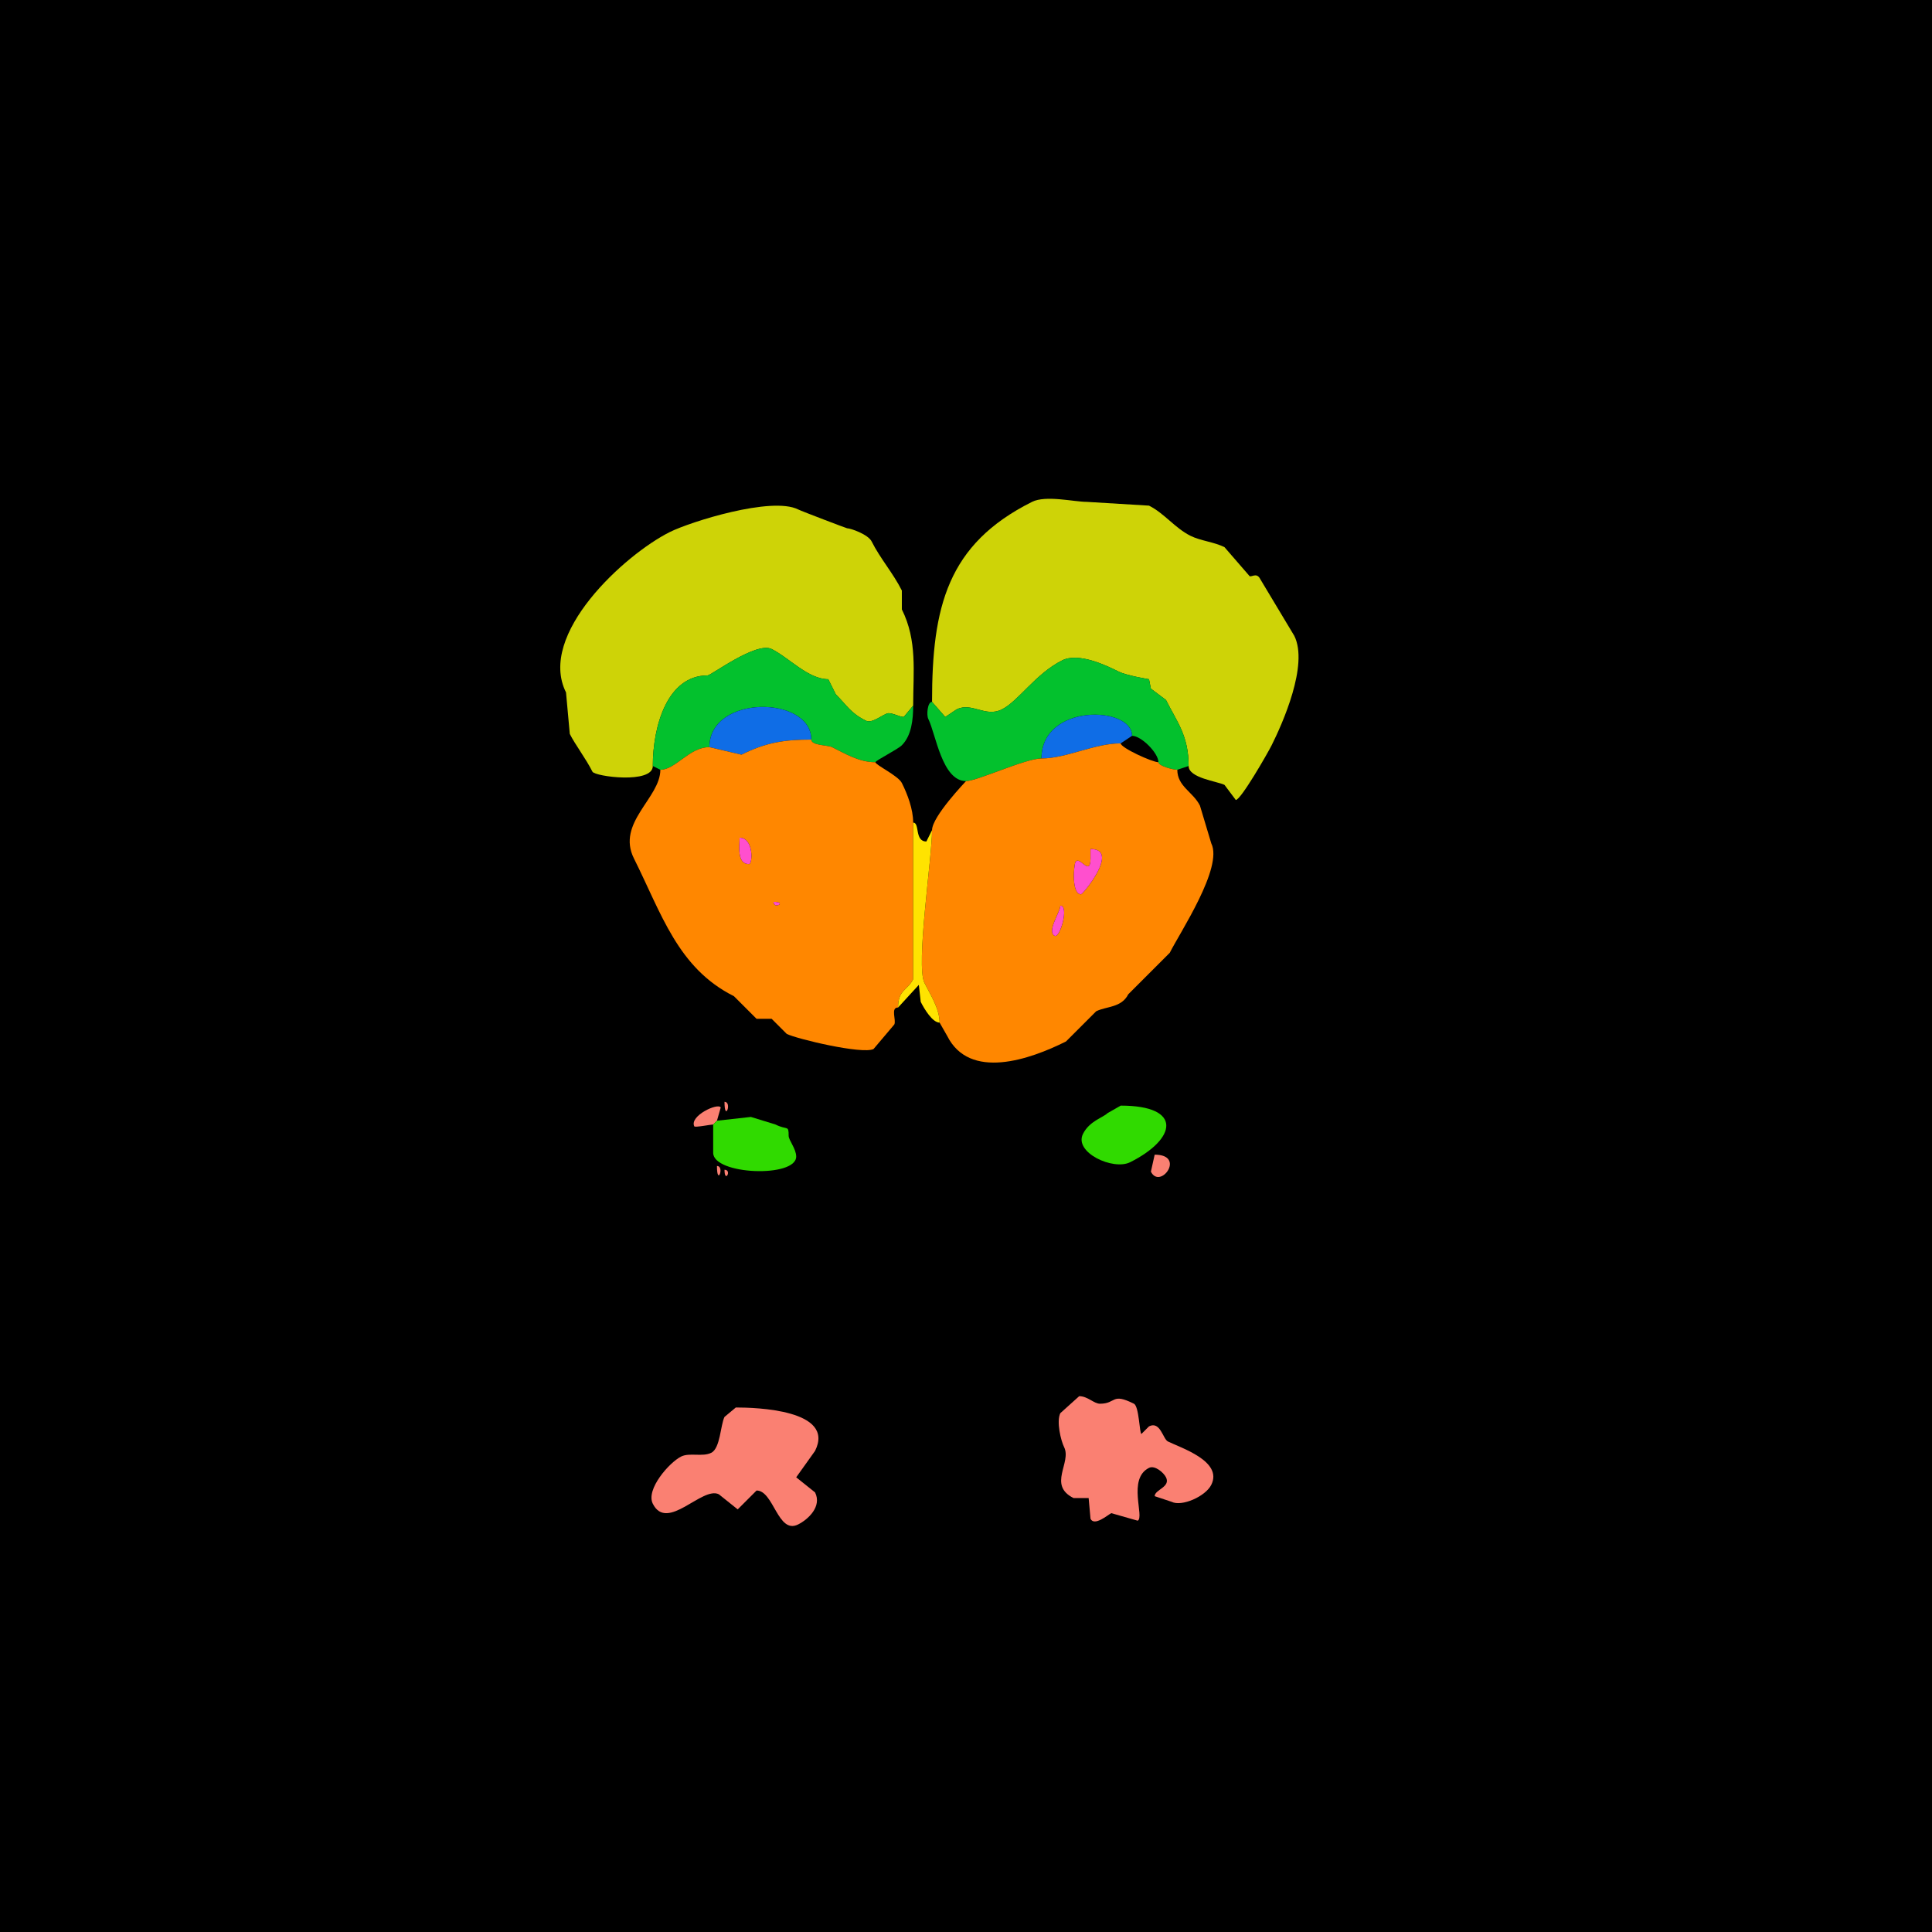 <svg xmlns="http://www.w3.org/2000/svg" xmlns:xlink="http://www.w3.org/1999/xlink" height="512" width="512">
<g>
<rect width="512" height="512" fill="#000000"  stroke-width="0" /> 
<path  fill="#CED307" stroke-width="0" stroke="#CED307" d = " M247 186 L250.5,190 L253.5,188 C257.541,185.979 261.109,190.196 265.5,188 269.929,185.786 274.43,178.535 281.5,175 285.861,172.82 293.212,176.356 296.5,178 298.44,178.97 304.28,180 304.5,180 L305,182.5 L309,185.5 C311.888,191.276 315,194.9 315,203 315,206.189 322.606,207.053 324.5,208 324.5,208 327.5,212 327.5,212 328.832,212 335.926,199.648 337,197.5 339.831,191.838 346.849,176.199 343,168.5 343,168.5 334,153.5 334,153.5 332.942,151.384 331.428,153.356 331,152.5 331,152.5 324.5,145 324.5,145 321.731,143.616 318.154,143.327 315.5,142 311.365,139.933 308.544,136.022 304.5,134 304.5,134 288,133 288,133 284.629,133 277.164,131.168 273.5,133 251.054,144.223 247,160.847 247,186  Z"/>

<path  fill="#CED307" stroke-width="0" stroke="#CED307" d = " M242 187 L239.5,190 C238.474,190 236.723,189 235.5,189 234.272,189 231.233,191.866 229.5,191 225.37,188.935 224.536,187.036 221.5,184 L219.5,180 C214.199,180 209.109,174.304 204.5,172 200.407,169.954 188.445,179 187.5,179 176.807,179 173,192.498 173,203 173,207.825 157.648,205.796 157,204.5 155.287,201.075 152.388,197.275 151,194.5 151,194.5 150,183.5 150,183.5 142.314,168.129 165.576,146.962 177.5,141 182.938,138.281 204.485,131.492 211.5,135 212.518,135.509 224.346,140 224.5,140 225.41,140 230.047,141.595 231,143.5 233.243,147.985 236.722,151.944 239,156.5 239,156.5 239,161.5 239,161.5 243.136,169.772 242,178.044 242,187  Z"/>

<path  fill="#03C12D" stroke-width="0" stroke="#03C12D" d = " M173 203 L175,204 C179.064,204 182.641,198 188,198 188,183.992 215,184.29 215,196 215,197.59 219.386,197.443 220.5,198 224.101,199.801 227.726,202 232,202 232,201.556 237.878,198.622 239,197.5 241.565,194.935 242,190.701 242,187 242,187 239.5,190 239.5,190 238.474,190 236.723,189 235.5,189 234.272,189 231.233,191.866 229.5,191 225.37,188.935 224.536,187.036 221.5,184 221.5,184 219.5,180 219.5,180 214.199,180 209.109,174.304 204.5,172 200.407,169.954 188.445,179 187.5,179 176.807,179 173,192.498 173,203  Z"/>

<path  fill="#03C12D" stroke-width="0" stroke="#03C12D" d = " M315 203 L312,204 C310.959,204 307,203.014 307,202 307,199.579 302.481,195 300,195 300,187.027 276,186.35 276,201 271.749,201 258.927,207 256,207 249.65,207 247.995,194.489 246,190.5 245.496,189.492 245.78,186 247,186 247,186 250.5,190 250.5,190 250.5,190 253.5,188 253.5,188 257.541,185.979 261.109,190.196 265.5,188 269.929,185.786 274.43,178.535 281.5,175 285.861,172.82 293.212,176.356 296.5,178 298.44,178.97 304.28,180 304.5,180 304.5,180 305,182.5 305,182.5 305,182.5 309,185.5 309,185.5 311.888,191.276 315,194.9 315,203  Z"/>

<path  fill="#0F6DE6" stroke-width="0" stroke="#0F6DE6" d = " M215 196 C208.074,196 203.116,196.692 196.5,200 L188,198 C188,183.992 215,184.29 215,196  Z"/>

<path  fill="#0F6DE6" stroke-width="0" stroke="#0F6DE6" d = " M297 197 C289.972,197 282.633,201 276,201 276,186.35 300,187.027 300,195 300,195 297,197 297,197  Z"/>

<path  fill-rule="evenodd" fill="#FF8700" stroke-width="0" stroke="#FF8700" d = " M205 239 C205,241.091 208.746,239 205,239  M196 222 C196,224.309 195.233,229 198.5,229 199.483,229 199.769,222 196,222  M242 218 L242,259.5 C240.494,262.513 238,262.261 238,267 235.936,267 237.574,270.353 237,271.5 237,271.5 231.5,278 231.5,278 228.543,279.478 211.136,275.318 208.5,274 208.5,274 204.5,270 204.5,270 204.5,270 200.5,270 200.5,270 200.5,270 194.5,264 194.5,264 179.619,256.559 175.313,242.126 168,227.5 163.277,218.054 175,211.487 175,204 179.064,204 182.641,198 188,198 188,198 196.5,200 196.5,200 203.116,196.692 208.074,196 215,196 215,197.59 219.386,197.443 220.5,198 224.101,199.801 227.726,202 232,202 232,202.73 238.026,205.551 239,207.5 240.496,210.492 242,214.442 242,218  Z"/>

<path  fill-rule="evenodd" fill="#FF8700" stroke-width="0" stroke="#FF8700" d = " M281 240 C281,241.684 277.294,246.897 279.5,248 280.918,248.709 283.408,240 281,240  M289 225 L289,227.5 C289,232.563 285.991,226.517 285,228.5 284.55,229.4 283.914,237 286.5,237 286.974,237 296.916,225 289,225  M247 220 C247,227.45 242.634,255.768 245,260.5 246.555,263.609 249,267.322 249,271 249,271 251,274.5 251,274.5 256.944,286.388 272.91,280.795 282.5,276 282.5,276 290.5,268 290.5,268 293.199,266.651 297.207,267.087 299,263.5 299,263.5 310,252.5 310,252.5 312.682,247.136 324.2,229.9 321,223.5 321,223.5 318,213.5 318,213.5 316.18,209.86 312,208.417 312,204 310.959,204 307,203.014 307,202 305.392,202 297,198.18 297,197 289.972,197 282.633,201 276,201 271.749,201 258.927,207 256,207 256,207.047 247,216.374 247,220  Z"/>

<path  fill="#FFE300" stroke-width="0" stroke="#FFE300" d = " M238 267 L243.5,261 L244,265.5 C244.946,267.391 247.115,271 249,271 249,267.322 246.555,263.609 245,260.5 242.634,255.768 247,227.45 247,220 247,220 245.5,223 245.5,223 242.315,223 243.81,218 242,218 242,218 242,259.5 242,259.5 240.494,262.513 238,262.261 238,267  Z"/>

<path  fill="#FF4FCE" stroke-width="0" stroke="#FF4FCE" d = " M196 222 C196,224.309 195.233,229 198.5,229 199.483,229 199.769,222 196,222  Z"/>

<path  fill="#FF4FCE" stroke-width="0" stroke="#FF4FCE" d = " M289 225 L289,227.5 C289,232.563 285.991,226.517 285,228.5 284.55,229.4 283.914,237 286.5,237 286.974,237 296.916,225 289,225  Z"/>

<path  fill="#FF4FCE" stroke-width="0" stroke="#FF4FCE" d = " M205 239 C205,241.091 208.746,239 205,239  Z"/>

<path  fill="#FF4FCE" stroke-width="0" stroke="#FF4FCE" d = " M281 240 C281,241.684 277.294,246.897 279.5,248 280.918,248.709 283.408,240 281,240  Z"/>

<path  fill="#FA8072" stroke-width="0" stroke="#FA8072" d = " M192 292 C192,297.567 194.112,292 192,292  Z"/>

<path  fill="#FA8072" stroke-width="0" stroke="#FA8072" d = " M190 297 L189,298 C188.441,298 184.171,298.842 184,298.5 182.616,295.732 190.322,292.145 191,293.5 191,293.5 190,297 190,297  Z"/>

<path  fill="#30DA00" stroke-width="0" stroke="#30DA00" d = " M297 293 L293.5,295 C292.327,296.173 288.712,297.076 287,300.5 284.544,305.412 294.984,310.258 299.5,308 311.845,301.827 313.532,293 297,293  Z"/>

<path  fill="#30DA00" stroke-width="0" stroke="#30DA00" d = " M190 297 L199,296 L205.5,298 C208.696,299.598 209,298.052 209,301 209,302.174 211,304.435 211,306.5 211,312.197 189,311.363 189,305.5 189,303.84 189,300.794 189,298 189,298 190,297 190,297  Z"/>

<path  fill="#FA8072" stroke-width="0" stroke="#FA8072" d = " M306 306 L305,310.5 C307.452,315.403 314.407,306 306,306  Z"/>

<path  fill="#FA8072" stroke-width="0" stroke="#FA8072" d = " M190 309 C190,314.567 192.112,309 190,309  Z"/>

<path  fill="#FA8072" stroke-width="0" stroke="#FA8072" d = " M192 310 C192,313.746 194.091,310 192,310  Z"/>

<path  fill="#FA8072" stroke-width="0" stroke="#FA8072" d = " M286 370 L281,374.5 C279.909,376.683 281.145,381.789 282,383.5 284.057,387.614 277.583,393.542 284.5,397 L288.5,397 L289,402.5 C290.031,404.563 293.572,401.464 294.5,401 L301.5,403 C303.378,402.061 298.701,391.9 304.5,389 306.038,388.231 308.371,390.242 309,391.5 310.305,394.109 306,394.759 306,396.5 L310.5,398 C313.187,399.343 319.464,396.572 321,393.5 324.151,387.199 312.808,383.654 309.5,382 308.179,381.34 307.495,376.502 304.5,378 L302.5,380 C301.962,380 301.903,372.701 300.5,372 294.475,368.988 295.904,372 291.5,372 289.905,372 288.245,370 286,370  Z"/>

<path  fill="#FA8072" stroke-width="0" stroke="#FA8072" d = " M195 373 L192,375.5 C190.923,377.654 190.897,383.802 188.5,385 186.169,386.165 182.741,384.88 180.5,386 177.397,387.551 171.092,394.684 173,398.5 176.8,406.101 186.083,393.792 190.5,396 L195.5,400 L200.5,395 C205.046,395 206.122,406.689 211.5,404 214.148,402.676 217.876,399.251 216,395.5 L211,391.5 L216,384.5 C221.461,373.578 200.246,373 195,373  Z"/>

</g>
</svg>
